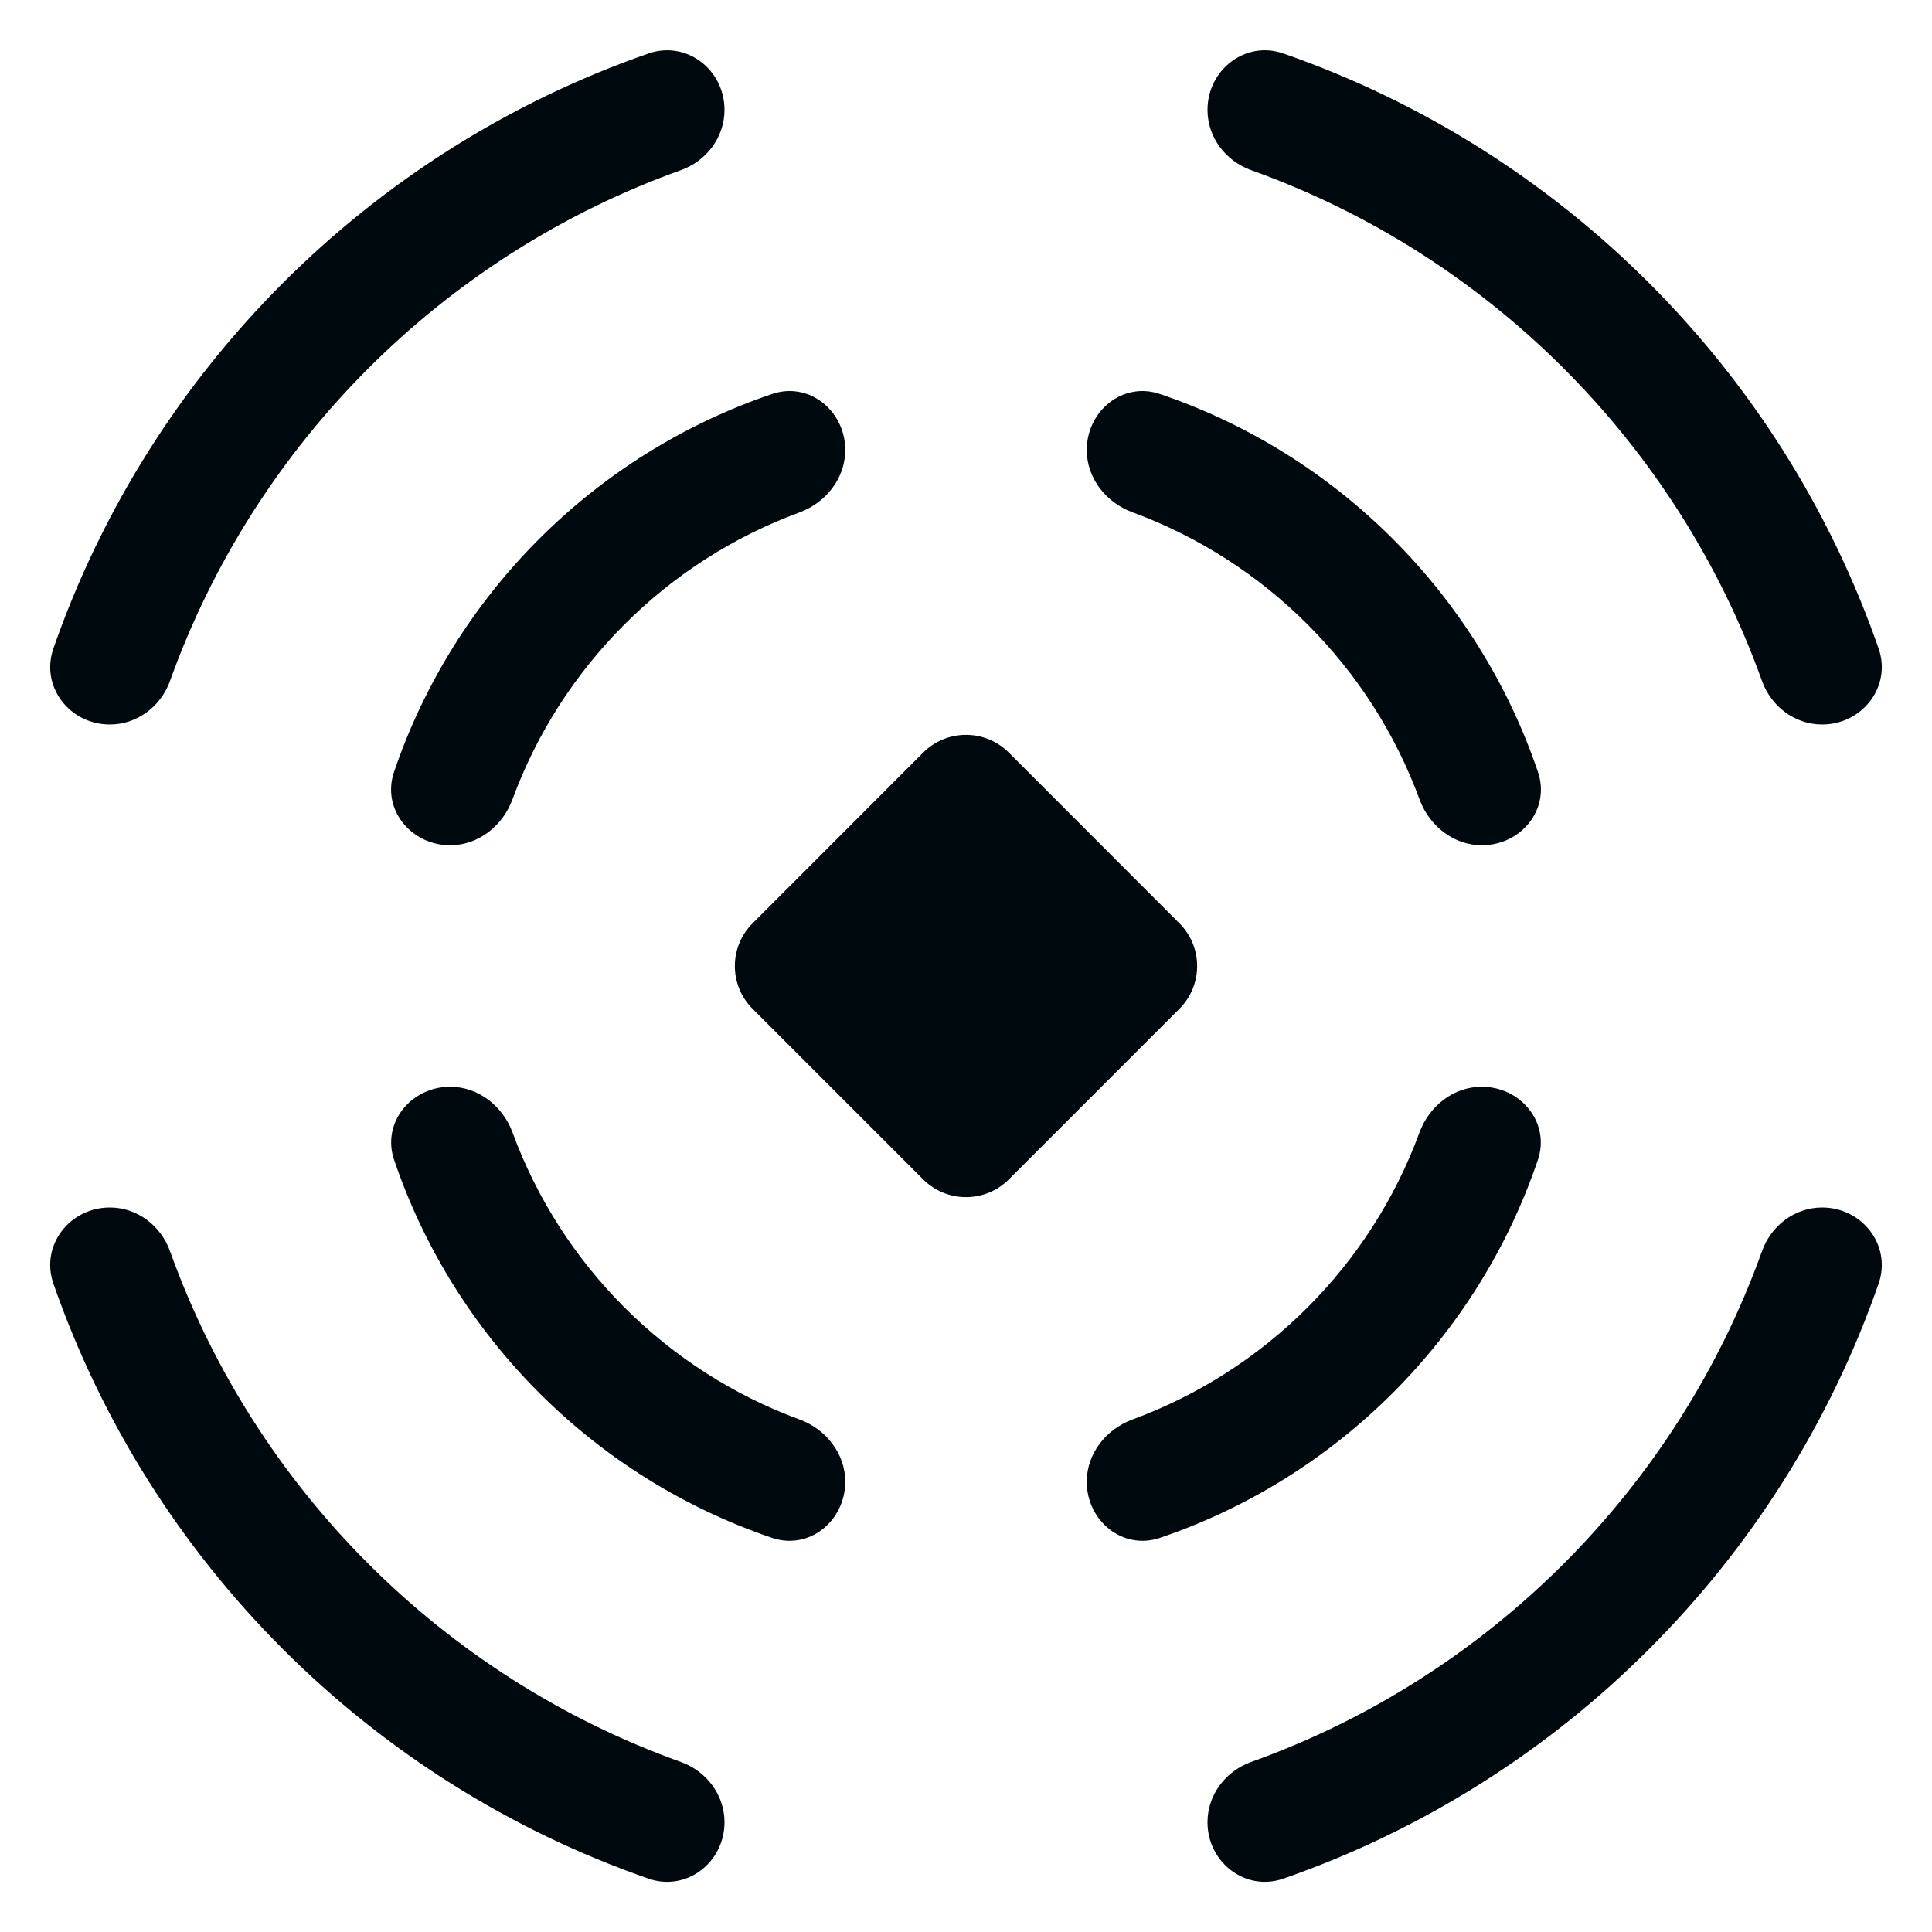<?xml version="1.0" encoding="UTF-8"?>
<svg width="16px" height="16px" viewBox="0 0 16 16" version="1.1" xmlns="http://www.w3.org/2000/svg" xmlns:xlink="http://www.w3.org/1999/xlink">
    <!-- Generator: Sketch 60.1 (88133) - https://sketch.com -->
    <title>Networking / radio / radio_16</title>
    <desc>Created with Sketch.</desc>
    <g id="Networking-/-radio-/-radio_16" stroke="none" stroke-width="1" fill="none" fill-rule="evenodd">
        <path d="M0.91,6 C0.576,6 0.333,5.685 0.442,5.371 C1.243,3.068 3.067,1.244 5.37,0.443 C5.685,0.333 6,0.577 6,0.91 C6,1.136 5.851,1.333 5.639,1.409 C3.672,2.113 2.113,3.673 1.408,5.639 C1.332,5.851 1.135,6 0.91,6 Z M1.408,10.362 C2.113,12.328 3.672,13.888 5.639,14.592 C5.851,14.668 6,14.865 6,15.091 C6,15.424 5.685,15.668 5.37,15.558 C3.067,14.757 1.243,12.933 0.442,10.63 C0.333,10.315 0.576,10 0.91,10 C1.135,10 1.332,10.149 1.408,10.362 Z M14.592,10.362 C14.668,10.149 14.865,10 15.09,10 C15.423,10 15.667,10.315 15.558,10.63 C14.757,12.933 12.932,14.757 10.629,15.558 C10.315,15.668 10,15.424 10,15.091 C10,14.865 10.149,14.668 10.361,14.592 C12.328,13.888 13.887,12.328 14.592,10.362 Z M15.09,6 C14.865,6 14.668,5.851 14.592,5.639 C13.887,3.673 12.328,2.113 10.361,1.409 C10.149,1.333 10,1.136 10,0.91 C10,0.577 10.315,0.333 10.629,0.443 C12.932,1.244 14.757,3.068 15.558,5.371 C15.667,5.685 15.423,6 15.09,6 Z M7,3.727 C7,3.961 6.84,4.163 6.62,4.244 C5.521,4.648 4.648,5.521 4.244,6.62 C4.163,6.84 3.962,7 3.728,7 C3.403,7 3.159,6.701 3.263,6.394 C3.761,4.924 4.924,3.761 6.394,3.263 C6.701,3.158 7,3.403 7,3.727 Z M7,12.271 C7,12.596 6.701,12.84 6.394,12.736 C4.925,12.238 3.762,11.075 3.264,9.606 C3.159,9.299 3.404,9 3.728,9 C3.962,9 4.164,9.16 4.245,9.38 C4.649,10.479 5.521,11.351 6.62,11.755 C6.84,11.835 7,12.037 7,12.271 Z M9.606,12.736 C9.299,12.84 9,12.596 9,12.271 C9,12.037 9.16,11.836 9.38,11.755 C10.479,11.351 11.351,10.479 11.755,9.38 C11.836,9.16 12.037,9 12.271,9 C12.596,9 12.84,9.299 12.736,9.606 C12.238,11.075 11.075,12.238 9.606,12.736 Z M9.38,4.243 C9.16,4.163 9,3.961 9,3.727 C9,3.403 9.299,3.158 9.606,3.263 C11.076,3.761 12.239,4.924 12.737,6.394 C12.841,6.701 12.597,7 12.272,7 C12.038,7 11.837,6.84 11.756,6.62 C11.352,5.521 10.479,4.648 9.38,4.243 Z M8.354,6.232 L9.768,7.647 C9.963,7.842 9.963,8.159 9.768,8.354 L8.354,9.768 C8.158,9.963 7.842,9.963 7.646,9.768 L6.232,8.354 C6.037,8.159 6.037,7.842 6.232,7.647 L7.646,6.232 C7.842,6.037 8.158,6.037 8.354,6.232 Z" id="radio_16" fill="#00090D"></path>
    </g>
</svg>